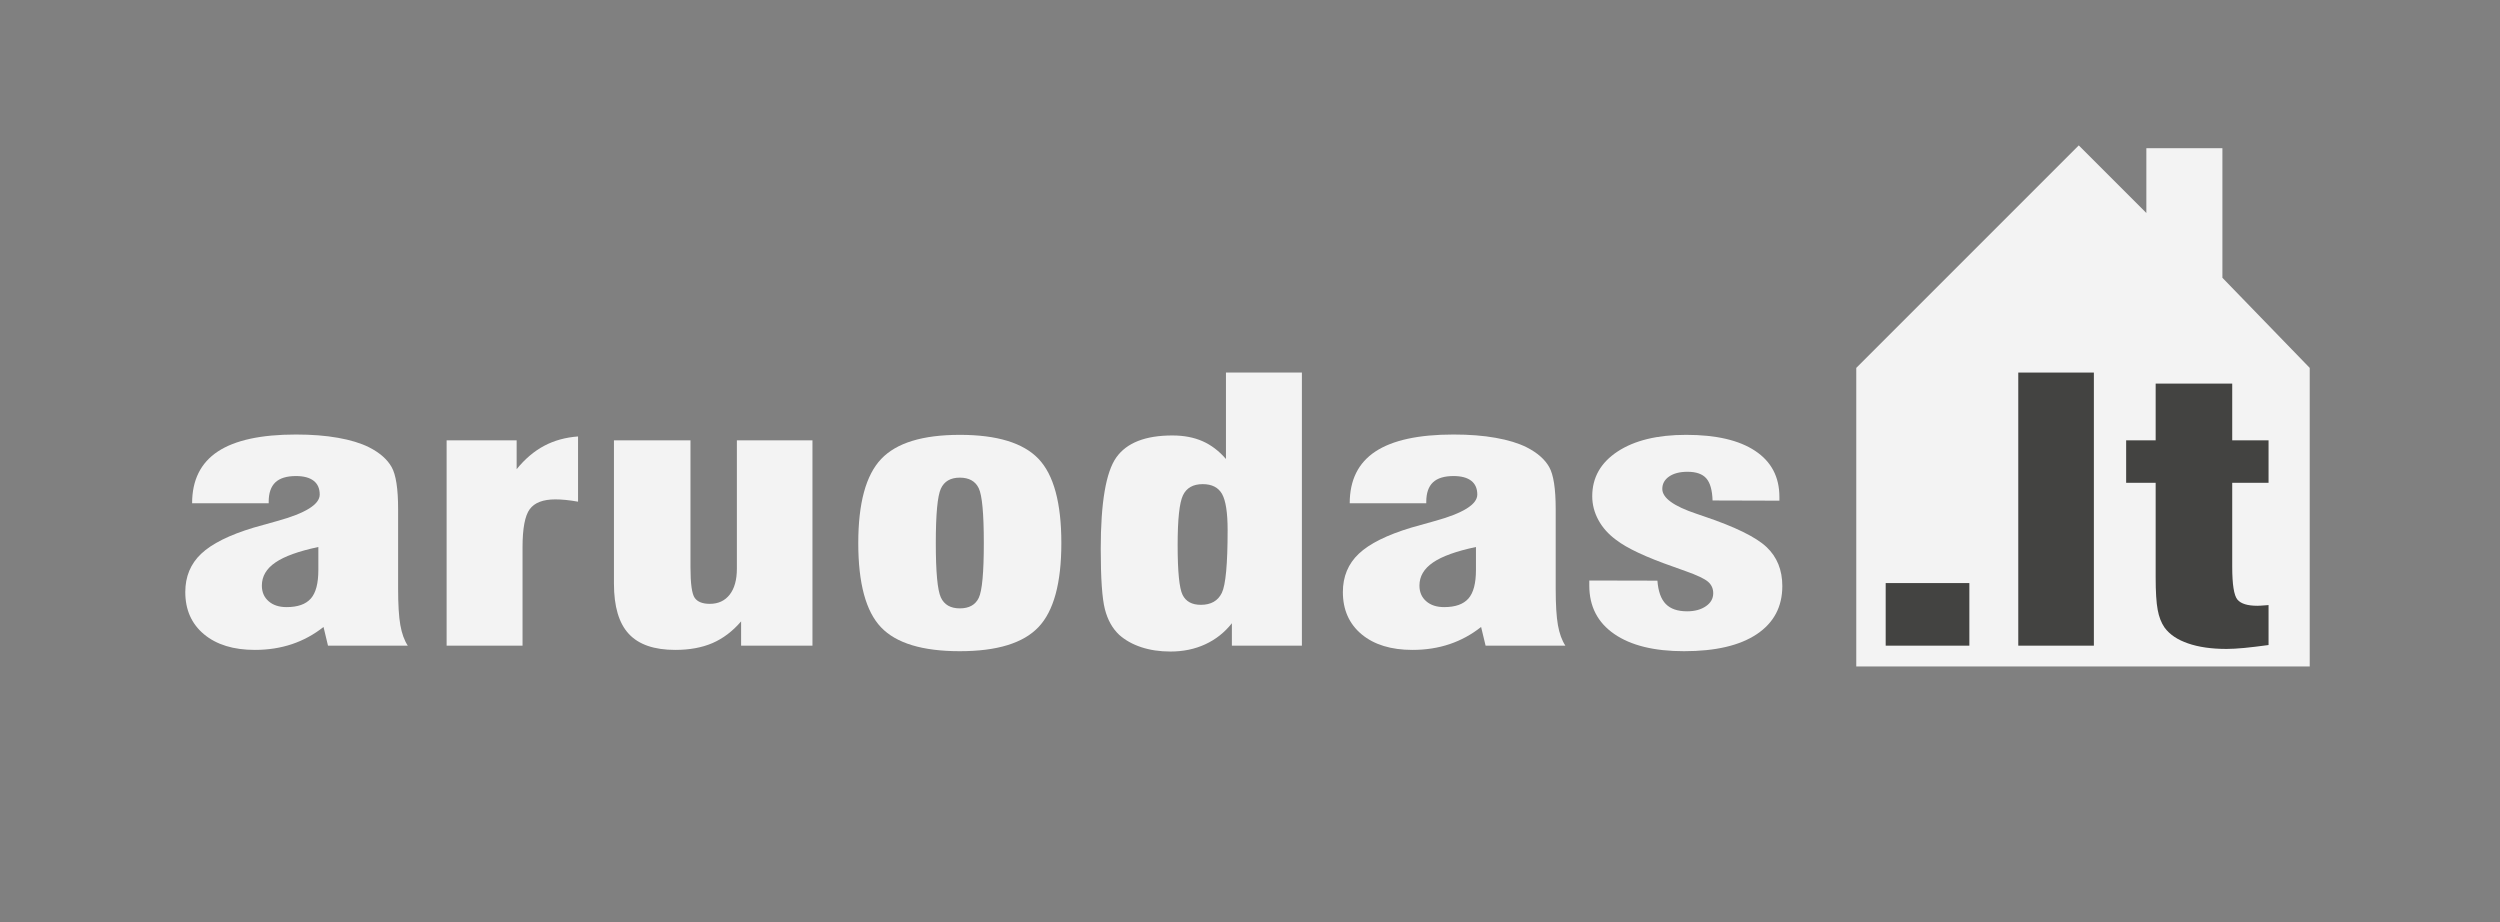 <svg width="244" height="90" viewBox="0 0 244 90" fill="none" xmlns="http://www.w3.org/2000/svg">
<rect x="0" y="0" width="244" height="90" fill="#808080" stroke="none"/>
<path d="M181.172 65.046V35.906L202.888 14.19L209.484 20.788V14.466H216.907V27.111L225.429 35.906V65.046H181.172Z" fill="white" fill-opacity="0.9"/>
<path d="M32.012 63.017L31.575 61.192C30.64 61.933 29.614 62.492 28.502 62.867C27.388 63.24 26.181 63.431 24.876 63.431C22.789 63.431 21.135 62.923 19.915 61.909C18.694 60.89 18.084 59.518 18.084 57.785C18.084 56.272 18.6 55.024 19.641 54.043C20.678 53.062 22.38 52.215 24.748 51.499C25.314 51.337 26.079 51.122 27.047 50.854C29.82 50.092 31.204 49.228 31.204 48.268C31.204 47.679 31.007 47.227 30.608 46.92C30.21 46.616 29.636 46.462 28.886 46.462C27.985 46.462 27.313 46.667 26.876 47.077C26.441 47.492 26.224 48.125 26.224 48.982V49.121H18.75C18.75 46.854 19.588 45.17 21.263 44.064C22.937 42.962 25.476 42.409 28.884 42.409C30.418 42.409 31.791 42.515 32.995 42.731C34.2 42.943 35.209 43.25 36.023 43.657C37.067 44.188 37.798 44.833 38.222 45.583C38.646 46.333 38.856 47.704 38.856 49.691V50.299V57.429C38.856 58.993 38.927 60.187 39.073 61.01C39.219 61.832 39.461 62.501 39.799 63.017H32.012ZM31.067 53.387C29.153 53.794 27.758 54.294 26.878 54.9C25.997 55.5 25.558 56.252 25.558 57.152C25.558 57.789 25.776 58.297 26.215 58.678C26.649 59.062 27.236 59.254 27.97 59.254C29.057 59.254 29.845 58.976 30.336 58.419C30.827 57.866 31.071 56.932 31.071 55.629V53.387H31.067Z" fill="white" fill-opacity="0.9"/>
<path d="M43.59 63.017V42.979H50.425V45.791C51.24 44.788 52.135 44.031 53.109 43.513C54.084 42.994 55.185 42.69 56.417 42.598V48.964C56.001 48.891 55.605 48.832 55.23 48.795C54.853 48.757 54.51 48.74 54.205 48.74C53.005 48.74 52.172 49.059 51.703 49.697C51.234 50.331 51 51.575 51 53.424V63.019H43.59V63.017Z" fill="white" fill-opacity="0.9"/>
<path d="M79.296 42.979V63.019H72.332V60.649C71.503 61.612 70.573 62.316 69.546 62.762C68.516 63.208 67.303 63.431 65.908 63.431C63.849 63.431 62.338 62.912 61.371 61.867C60.403 60.827 59.921 59.19 59.921 56.961V42.979H67.391V55.363C67.391 56.97 67.53 57.967 67.806 58.355C68.079 58.74 68.571 58.935 69.278 58.935C70.103 58.935 70.751 58.635 71.218 58.035C71.685 57.435 71.919 56.591 71.919 55.504V42.979H79.296Z" fill="white" fill-opacity="0.9"/>
<path d="M83.767 53.006C83.767 49.102 84.512 46.367 86.004 44.796C87.493 43.224 90.05 42.441 93.677 42.441C97.305 42.441 99.862 43.221 101.353 44.777C102.844 46.337 103.588 49.08 103.588 53.006C103.588 56.91 102.844 59.645 101.353 61.209C99.862 62.777 97.305 63.557 93.677 63.557C90.037 63.557 87.472 62.781 85.991 61.228C84.508 59.674 83.767 56.934 83.767 53.006ZM91.335 53.006C91.335 55.834 91.498 57.598 91.828 58.312C92.158 59.023 92.775 59.377 93.677 59.377C94.581 59.377 95.197 59.036 95.525 58.355C95.856 57.671 96.02 55.888 96.02 53.004C96.02 50.126 95.856 48.339 95.525 47.651C95.195 46.963 94.581 46.618 93.677 46.618C92.775 46.618 92.156 46.976 91.828 47.694C91.5 48.412 91.335 50.182 91.335 53.006Z" fill="white" fill-opacity="0.9"/>
<path d="M127.065 36.362V63.019H120.231V60.829C119.522 61.727 118.658 62.411 117.634 62.884C116.612 63.356 115.479 63.59 114.236 63.59C113.188 63.59 112.241 63.448 111.386 63.165C110.531 62.882 109.815 62.48 109.232 61.959C108.57 61.337 108.105 60.502 107.837 59.458C107.567 58.41 107.432 56.45 107.432 53.572C107.432 49.046 107.94 46.069 108.954 44.64C109.969 43.215 111.789 42.501 114.418 42.501C115.541 42.501 116.524 42.688 117.369 43.061C118.215 43.434 118.976 44.014 119.653 44.797V36.36H127.065V36.362ZM117.386 47.252C116.447 47.252 115.802 47.617 115.455 48.347C115.11 49.076 114.938 50.691 114.938 53.192C114.938 55.8 115.099 57.422 115.423 58.067C115.746 58.708 116.338 59.031 117.203 59.031C118.189 59.031 118.873 58.642 119.25 57.866C119.627 57.094 119.816 55.046 119.816 51.735C119.816 50.032 119.634 48.861 119.273 48.215C118.909 47.574 118.283 47.252 117.386 47.252Z" fill="white" fill-opacity="0.9"/>
<path d="M144.994 63.017L144.555 61.192C143.619 61.933 142.596 62.492 141.482 62.867C140.368 63.242 139.161 63.431 137.856 63.431C135.769 63.431 134.117 62.923 132.894 61.909C131.676 60.89 131.064 59.518 131.064 57.785C131.064 56.272 131.582 55.024 132.621 54.043C133.658 53.062 135.36 52.215 137.73 51.499C138.294 51.337 139.061 51.122 140.027 50.854C142.8 50.092 144.184 49.228 144.184 48.268C144.184 47.679 143.987 47.227 143.588 46.92C143.192 46.616 142.616 46.462 141.866 46.462C140.964 46.462 140.293 46.667 139.858 47.077C139.421 47.492 139.204 48.125 139.204 48.982V49.121H131.732C131.732 46.854 132.568 45.17 134.243 44.064C135.917 42.962 138.458 42.409 141.864 42.409C143.4 42.409 144.771 42.515 145.974 42.731C147.18 42.943 148.191 43.25 149.003 43.657C150.047 44.188 150.778 44.833 151.202 45.583C151.626 46.333 151.836 47.704 151.836 49.691V50.299V57.429C151.836 58.993 151.907 60.187 152.053 61.01C152.199 61.832 152.441 62.501 152.781 63.017H144.994ZM144.049 53.387C142.134 53.794 140.738 54.294 139.86 54.9C138.979 55.5 138.538 56.252 138.538 57.152C138.538 57.789 138.758 58.297 139.194 58.678C139.629 59.062 140.216 59.254 140.951 59.254C142.037 59.254 142.824 58.976 143.316 58.419C143.807 57.866 144.053 56.932 144.053 55.629V53.387H144.049Z" fill="white" fill-opacity="0.9"/>
<path d="M155.115 56.657L161.764 56.672C161.841 57.712 162.112 58.47 162.576 58.946C163.039 59.426 163.734 59.664 164.661 59.664C165.403 59.664 166.014 59.499 166.492 59.169C166.972 58.843 167.211 58.419 167.211 57.898C167.211 57.452 167.046 57.077 166.712 56.784C166.378 56.492 165.643 56.139 164.498 55.736C164.25 55.644 163.867 55.505 163.346 55.322C160.657 54.384 158.786 53.509 157.727 52.689C156.975 52.136 156.399 51.487 156 50.749C155.601 50.012 155.402 49.236 155.402 48.431C155.402 46.607 156.227 45.154 157.879 44.066C159.529 42.982 161.758 42.441 164.569 42.441C167.488 42.441 169.734 42.96 171.307 44.008C172.882 45.052 173.67 46.549 173.67 48.501V48.866L167.147 48.847C167.115 47.841 166.912 47.119 166.536 46.691C166.161 46.262 165.551 46.046 164.704 46.046C163.952 46.046 163.352 46.2 162.906 46.507C162.463 46.815 162.24 47.218 162.24 47.717C162.24 48.596 163.354 49.404 165.579 50.145C165.887 50.252 166.125 50.332 166.294 50.391C169.341 51.416 171.377 52.416 172.41 53.387C173.439 54.358 173.955 55.627 173.955 57.199C173.955 59.22 173.124 60.784 171.465 61.894C169.804 63.004 167.438 63.557 164.363 63.557C161.441 63.557 159.171 62.996 157.549 61.877C155.927 60.757 155.115 59.181 155.115 57.156V56.657Z" fill="white" fill-opacity="0.9"/>
<path d="M184.043 63.017V56.908H192.21V63.017H184.043Z" fill="#30302E" fill-opacity="0.9"/>
<path d="M204.362 63.017H196.984V36.362H204.362V63.017Z" fill="#30302E" fill-opacity="0.9"/>
<path d="M221.411 62.955C220.507 63.079 219.716 63.174 219.041 63.24C218.368 63.302 217.792 63.336 217.316 63.336C215.844 63.336 214.59 63.156 213.555 62.797C212.518 62.443 211.757 61.925 211.265 61.256C210.943 60.795 210.716 60.215 210.589 59.516C210.457 58.817 210.392 57.752 210.392 56.319V53.844V47.124H207.512V42.979H210.392V37.438H217.865V42.979H221.411V47.124H217.865V55.297C217.865 57.041 218.034 58.114 218.372 58.52C218.709 58.924 219.36 59.124 220.329 59.124C220.498 59.124 220.774 59.105 221.158 59.074C221.265 59.062 221.349 59.055 221.411 59.055V62.955Z" fill="#30302E" fill-opacity="0.9"/>
</svg>

